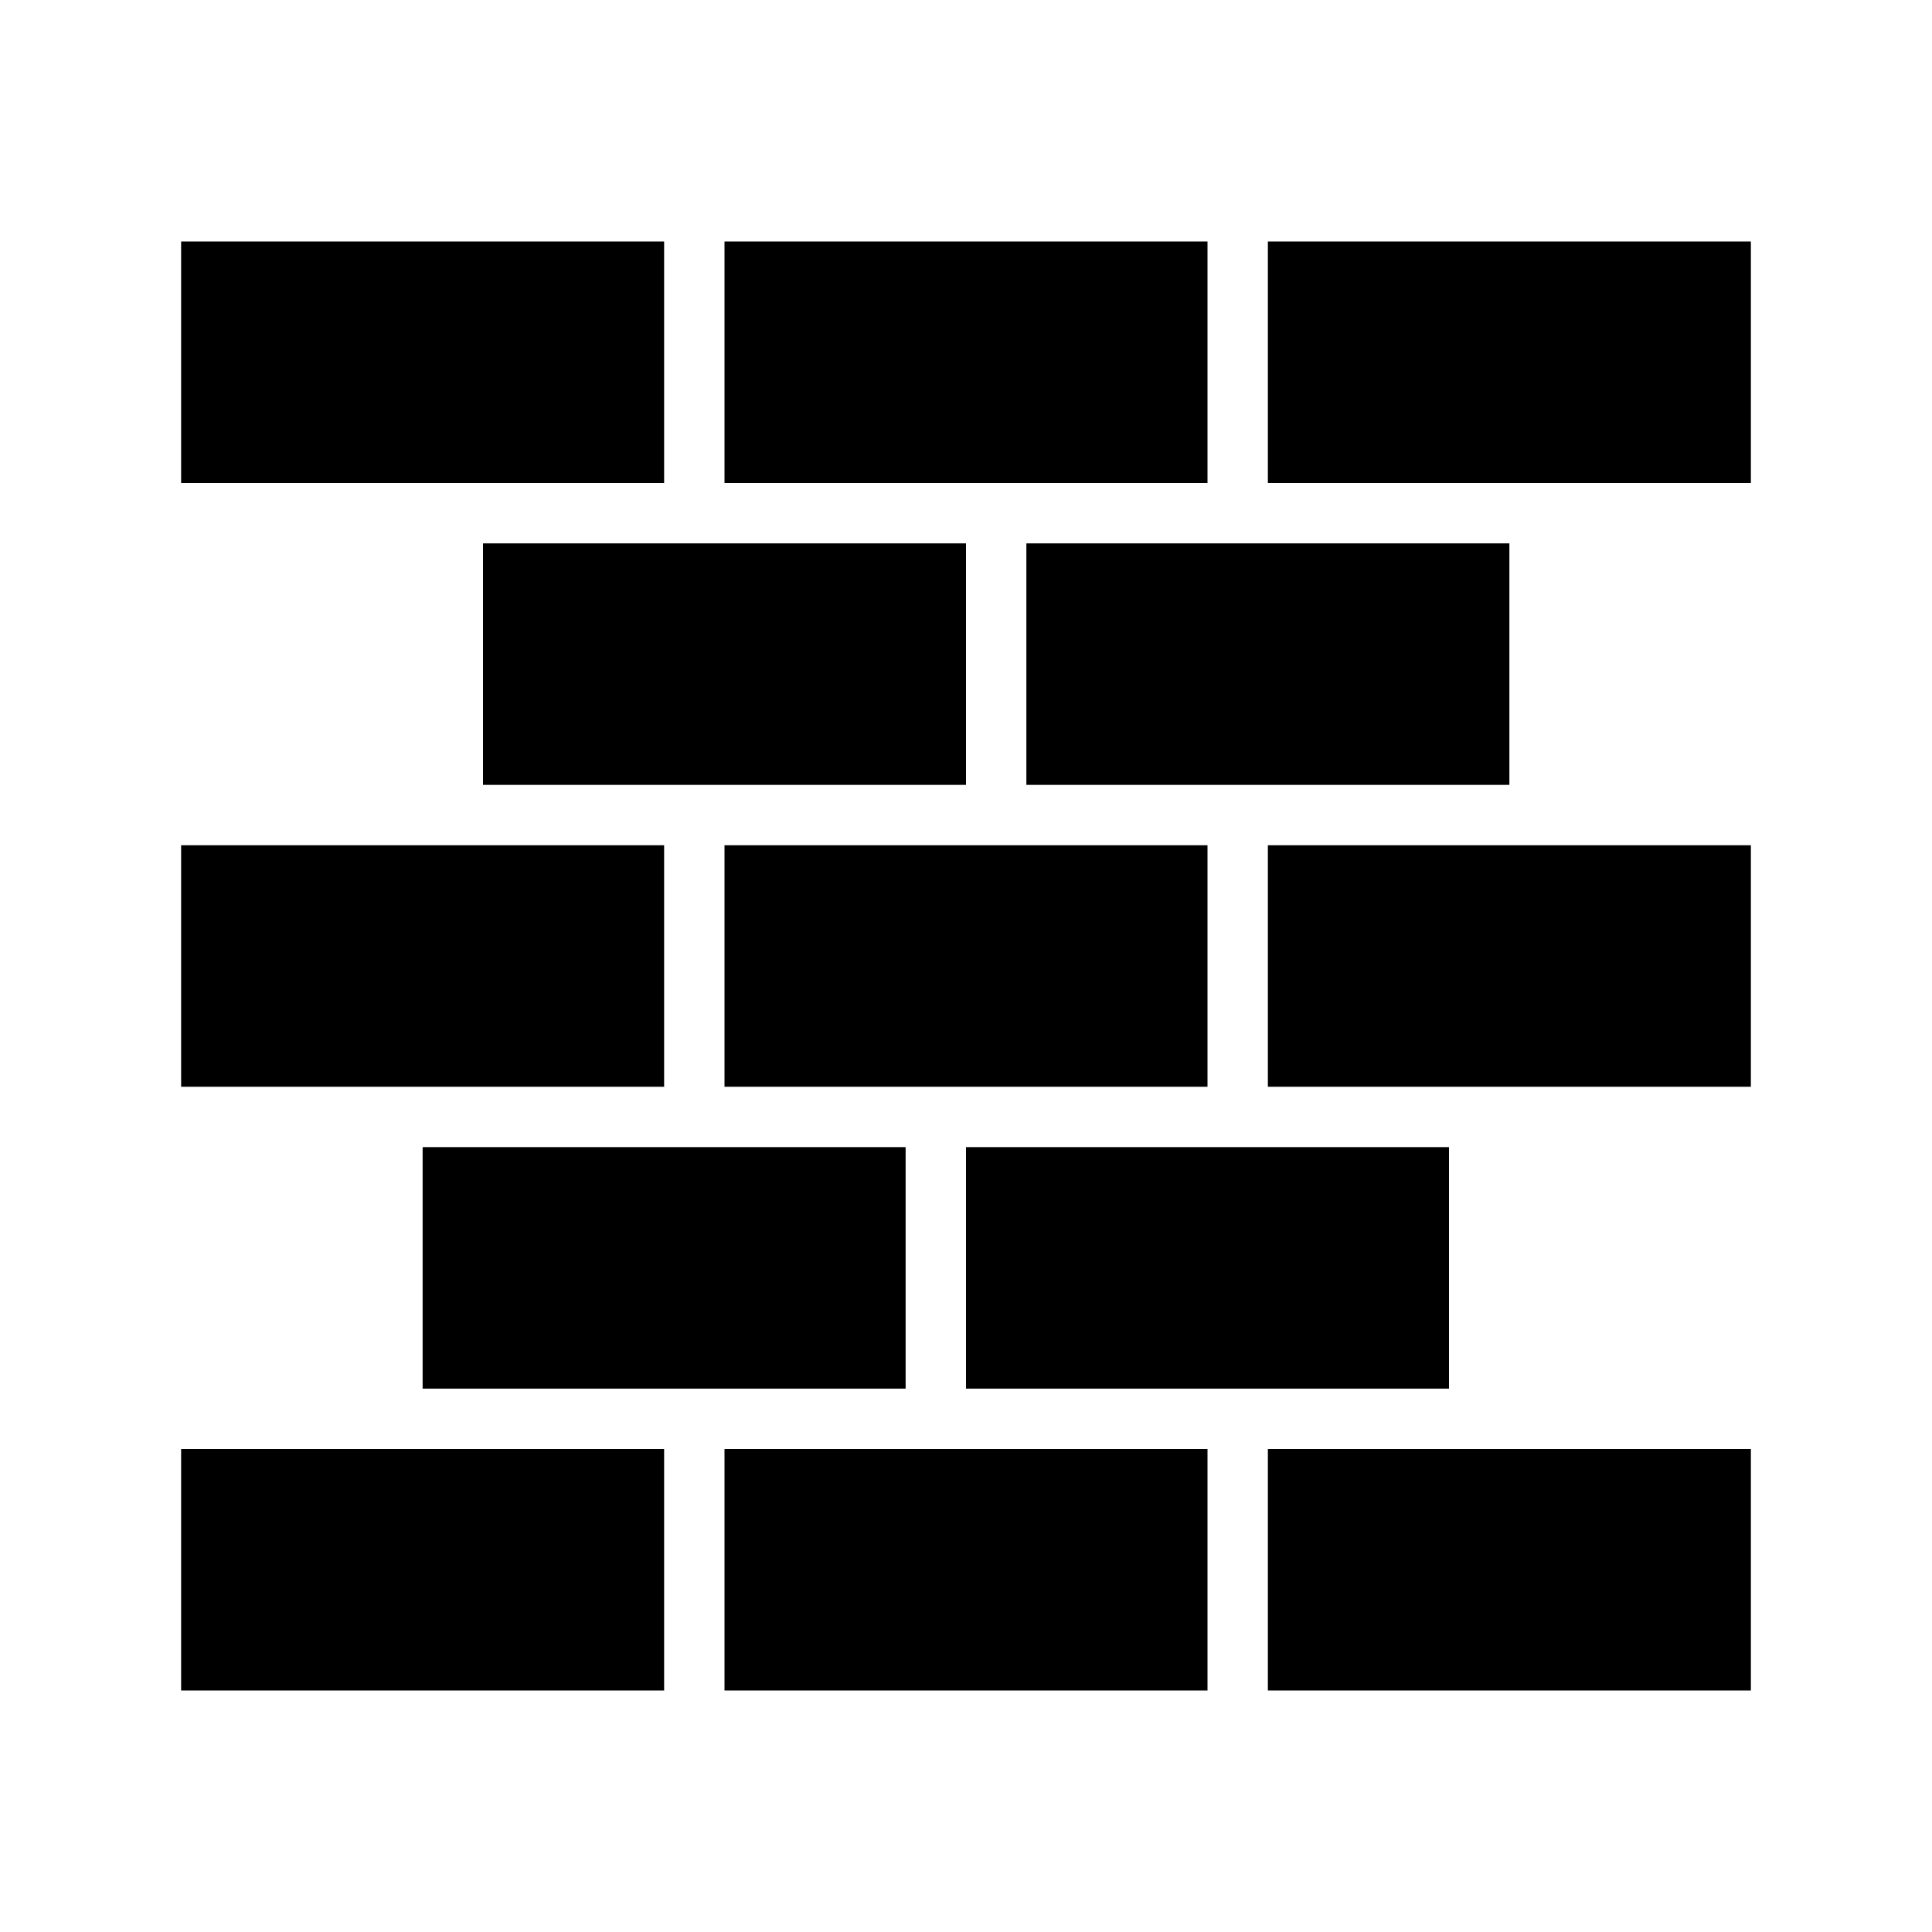 <?xml version="1.0" encoding="UTF-8"?>
<svg width="32px" height="32px" viewBox="0 0 32 32" version="1.1" xmlns="http://www.w3.org/2000/svg" xmlns:xlink="http://www.w3.org/1999/xlink">
    <!-- Generator: Sketch 53.2 (72643) - https://sketchapp.com -->
    <title>32/Place/Site</title>
    <desc>Created with Sketch.</desc>
    <g id="32/Place/Site" stroke="none" stroke-width="1" fill="none" fill-rule="evenodd">
        <path d="M3,4 L11,4 L11,8 L3,8 L3,4 Z M12,4 L20,4 L20,8 L12,8 L12,4 Z M21,4 L29,4 L29,8 L21,8 L21,4 Z M8,9 L16,9 L16,13 L8,13 L8,9 Z M17,9 L25,9 L25,13 L17,13 L17,9 Z M3,14 L11,14 L11,18 L3,18 L3,14 Z M12,14 L20,14 L20,18 L12,18 L12,14 Z M21,14 L29,14 L29,18 L21,18 L21,14 Z M7,19 L15,19 L15,23 L7,23 L7,19 Z M16,19 L24,19 L24,23 L16,23 L16,19 Z M3,24 L11,24 L11,28 L3,28 L3,24 Z M12,24 L20,24 L20,28 L12,28 L12,24 Z M21,24 L29,24 L29,28 L21,28 L21,24 Z" id="Rectangle-2" fill="#000000"></path>
    </g>
</svg>